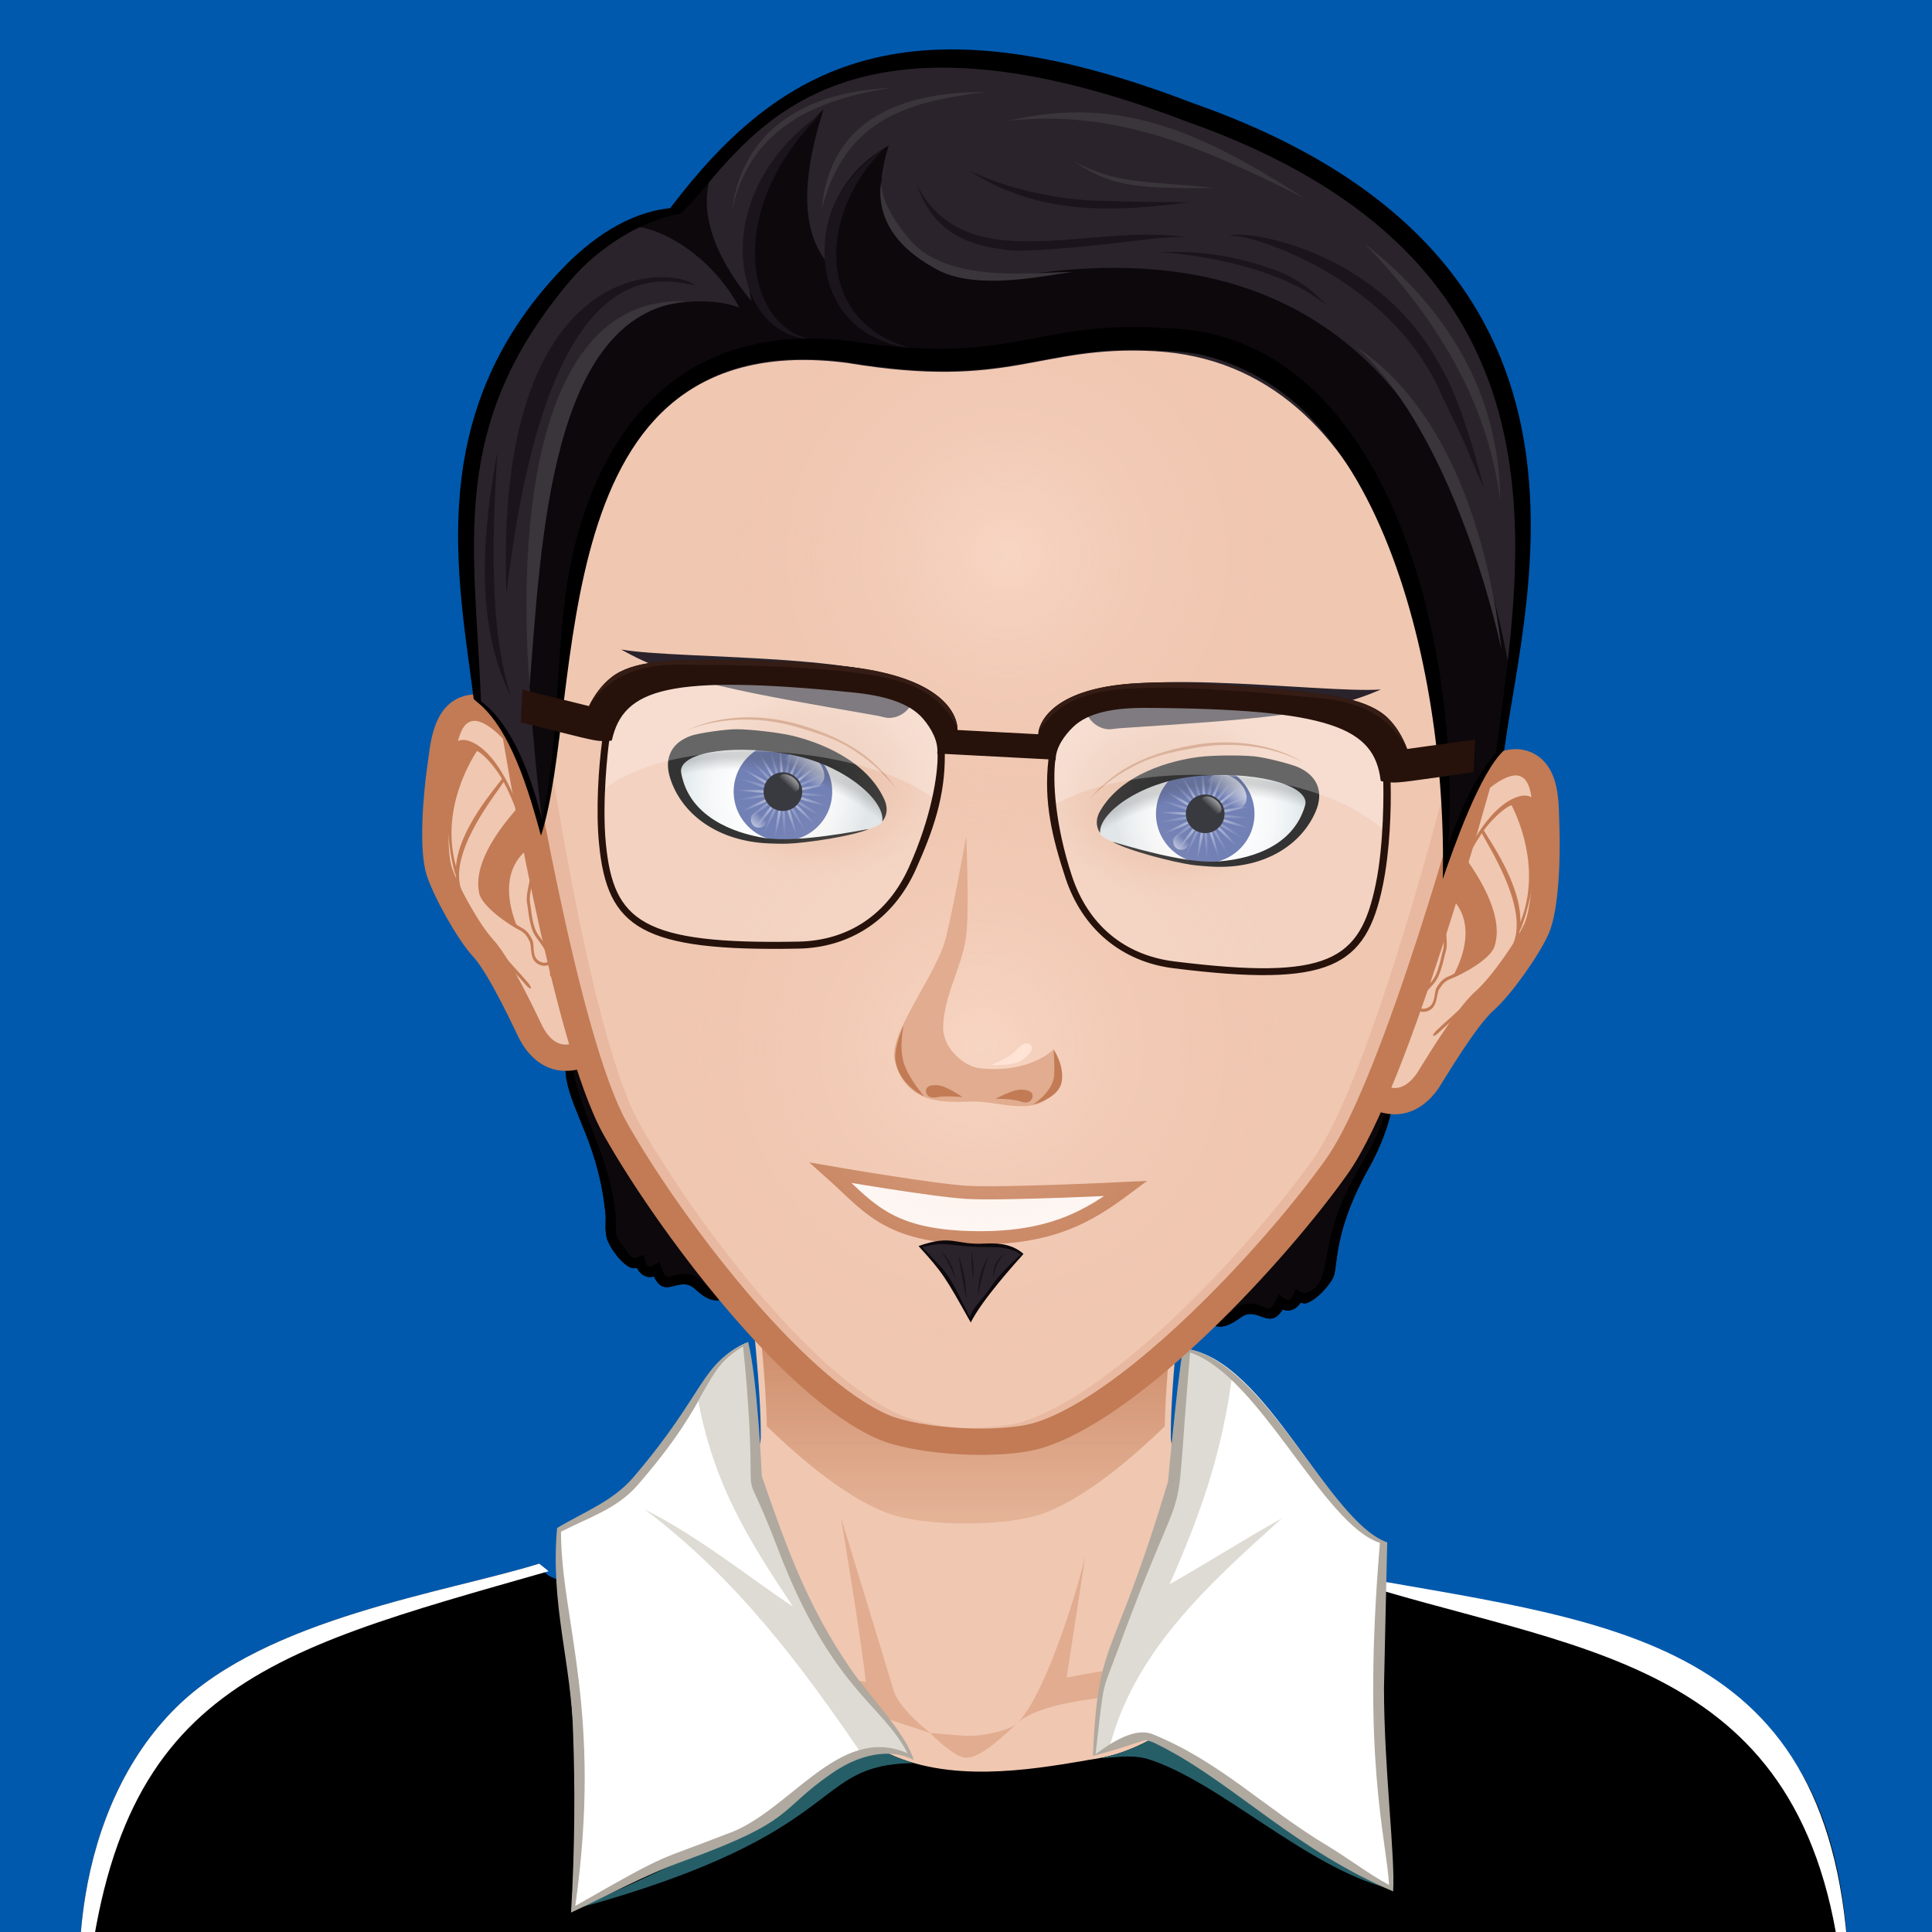 <svg width="281" height="281" viewBox="0 0 281 281" fill="none" xmlns="http://www.w3.org/2000/svg">
<path d="M316.125 316.125H-35.125V-35.125H316.125V316.125Z" fill="#0059ad34"/>
<path d="M199.306 144.295C143.901 140.195 88.453 138.51 87.259 138.447C83.818 143.067 81.56 151.899 82.372 156.859C83.222 161.94 87.168 166.688 88.093 176.843C88.125 177.837 87.939 178.88 88.278 180.153C88.633 181.369 90.49 184.103 92.047 184.465C92.202 184.454 92.504 184.434 92.647 184.423C93.212 185.571 94.336 185.968 95.106 185.64C96.734 189.182 98.831 185.294 101.154 187.536C105.016 191.035 105.721 187.834 109.06 186.837C111.621 186.923 114.849 191.242 118.207 188.226C125.1 182.185 127.565 194.098 133.558 191.266C134.783 190.725 138.405 188.291 140.755 189.945C145.547 187.26 147.251 196.457 154.545 190.608C161.564 184.978 162.395 192.636 167.298 191.886C169.533 191.489 170.364 189.922 172.59 190.166C175.693 191.528 176.239 194.707 180.367 191.687C182.879 189.726 184.538 193.725 186.581 190.434C187.301 190.844 188.474 190.567 189.153 189.481C189.295 189.506 189.604 189.558 189.758 189.585C191.255 189.383 193.457 186.885 193.957 185.692C194.637 183.863 193.927 179.084 199.103 169.865C204.377 160.378 204.058 151.659 199.306 144.295Z" fill="#0C080C"/>
<path d="M199.306 144.295C143.901 140.195 88.453 138.51 87.259 138.447C83.818 143.067 81.56 151.899 82.372 156.859C83.222 161.94 87.168 166.688 88.093 176.843C88.125 177.837 87.939 178.88 88.278 180.153C88.633 181.369 90.49 184.103 92.047 184.465C92.202 184.454 92.504 184.434 92.647 184.423C93.212 185.571 94.336 185.968 95.106 185.64C96.734 189.182 98.831 185.294 101.154 187.536C105.016 191.035 105.721 187.834 109.06 186.837C111.621 186.923 114.849 191.242 118.207 188.226C125.1 182.185 127.565 194.098 133.558 191.266C134.783 190.725 138.405 188.291 140.755 189.945C145.547 187.26 147.251 196.457 154.545 190.608C161.564 184.978 162.395 192.636 167.298 191.886C169.533 191.489 170.364 189.922 172.59 190.166C175.693 191.528 176.239 194.707 180.367 191.687C182.879 189.726 184.538 193.725 186.581 190.434C187.301 190.844 188.474 190.567 189.153 189.481C189.295 189.506 189.604 189.558 189.758 189.585C191.255 189.383 193.457 186.885 193.957 185.692C194.637 183.863 193.927 179.084 199.103 169.865C204.377 160.378 204.058 151.659 199.306 144.295ZM198.084 169.213C190.87 181.067 194.506 186.418 189.908 188.087C189.848 188.083 189.8 188.094 189.738 188.114C189.37 188.011 188.744 187.676 188.407 187.494C188.399 187.511 188.144 188.185 187.913 188.711C187.839 188.801 187.857 188.831 187.659 189.009C187.597 189.031 187.549 189.063 187.499 189.096C187.053 189.173 186.412 188.574 186.012 188.265C184.736 190.91 184.685 190.397 183.695 190.021C180.192 188.716 179.732 190.817 178.099 191.39C176.45 191.915 175.589 189.639 172.907 188.69C169.89 188.328 168.777 190.207 166.965 190.472C163.833 190.963 160.907 183.643 153.782 189.877C147.436 195.433 146.25 186.895 140.756 189.481C135.67 186.207 133.537 194.717 127.715 188.439C121.468 181.868 117.343 187.733 115.979 187.836C113.674 188.209 112.981 186.124 109.902 185.365C106.514 185.187 105.321 188.297 103.441 187.478C101.873 186.734 101.645 184.598 98.018 185.531C96.806 185.85 96.79 186.03 95.898 183.542C95.473 183.805 94.77 184.338 94.332 184.214C94.286 184.175 94.24 184.137 94.182 184.11C93.762 183.479 93.837 183.278 93.596 182.525C93.829 182.42 92.748 182.909 92.207 183.002C92.161 182.976 92.102 182.961 92.054 182.958C91.82 182.85 91.515 182.511 91.225 182.114C89.378 179.465 89.608 180.619 89.553 176.824C88.145 162.172 77.028 155.415 87.308 138.665C123.219 141.286 162.045 143.414 199.269 144.557C204.138 155.203 202.395 161.991 198.084 169.213Z" fill="black"/>
<path d="M254.423 254.612C251.8 248.944 244.636 240.545 236.676 238.224C226.837 235.355 204.626 231.885 196.39 229.957C189.789 228.409 176.492 216.469 171.832 212.461C170.996 211.744 170.312 210.265 170.295 209.165C170.129 196.19 175.305 161.724 175.305 161.724H140.471H105.638C105.638 161.724 110.814 196.189 110.646 209.165C110.633 210.265 109.945 211.744 109.111 212.461C104.451 216.469 91.154 228.409 84.552 229.957C76.316 231.885 54.105 235.473 44.267 238.343C36.305 240.662 29.143 248.943 26.52 254.611C22.092 264.174 21.046 281.481 21.046 296.409H140.471H259.896C259.896 281.482 258.848 264.175 254.423 254.612Z" fill="#F0C7B1"/>
<path d="M211.118 235.838C240.188 240.068 252.422 246.238 256.253 296.412H259.896C259.896 281.484 258.848 264.177 254.422 254.613C251.8 248.945 244.636 240.546 236.676 238.226C226.837 235.356 204.626 231.886 196.39 229.958C189.789 228.41 174.605 215.544 170.543 210.432C174.556 216.049 185.819 229.068 195.687 232.478C200.408 234.109 204.339 234.852 211.118 235.838ZM85.256 232.478C95.124 229.069 106.386 216.049 110.4 210.432C106.339 215.543 91.156 228.41 84.552 229.958C76.317 231.886 54.106 235.474 44.267 238.344C36.307 240.663 29.143 248.944 26.52 254.612C22.095 264.175 21.047 281.482 21.047 296.411H24.69C28.497 246.558 40.782 240.062 69.825 235.837C76.602 234.852 80.535 234.109 85.256 232.478Z" fill="#FFE4D6"/>
<path d="M135.271 252.035C135.271 252.035 129.211 250.113 126.812 249.193C114.334 244.406 73.793 241.303 73.793 241.303C73.793 241.303 116.493 242.998 125.915 244.622C125.368 238.929 122.312 220.732 122.312 220.732C122.312 220.732 128.462 240.813 129.966 245.879C130.771 248.588 135.271 252.035 135.271 252.035ZM148.168 250.432C148.062 250.519 147.94 250.633 147.807 250.752C147.942 250.65 148.064 250.544 148.168 250.432ZM135.271 252.035C135.271 252.035 138.726 255.608 140.463 255.653C142.744 255.714 146.228 252.191 147.808 250.752C146.298 251.895 142.841 252.413 141.467 252.467C139.879 252.528 135.271 252.035 135.271 252.035ZM160.372 243.055C158.527 243.351 155.134 243.997 155.134 243.997L157.865 226.215C157.094 229.882 152.522 245.575 148.168 250.432C150.449 248.502 155.522 247.576 158.109 247.203C170.333 245.43 170.328 245.432 207.147 241.303C207.147 241.303 172.429 241.118 160.372 243.055Z" fill="#E1AC8F"/>
<path d="M151.859 220.078C157.169 218.093 163.351 213.313 169.405 207.454C169.565 198.051 171.706 181.013 173.142 170.544C154.36 168.375 126.581 168.382 107.802 170.559C109.236 181.028 111.375 198.047 111.534 207.446C117.59 213.309 123.776 218.093 129.088 220.079C134.43 222.076 146.517 222.076 151.859 220.078Z" fill="url(#paint0_linear)"/>
<path d="M201.52 230.084C200.124 250.997 202.449 274.687 202.449 274.687C192.23 270.265 172.667 254.292 167.37 252.995C162.027 255.849 158.96 255.765 157.637 256.101C149.813 257.411 137.823 259.437 128.577 254.73C126.121 254.775 123.441 255.662 120.811 257.636C103.718 270.443 92.044 271.593 83.142 277.749C85.294 241.652 81.868 242.065 81.061 229.728C79.493 229.138 79.266 228.909 78.436 227.422C64.959 231.608 38.691 235.346 25.566 248.399C13.866 260.035 10.085 278.373 12.005 294.997C84.014 294.219 196.605 293.283 268.972 293.996C270.028 240.669 241.608 240.456 201.52 230.084Z" fill="black"/>
<path d="M166.814 255.797C164.115 255.124 161.99 255.707 159.965 255.706C161.656 255.395 164.076 254.755 167.371 252.995C172.032 254.139 191.26 268.649 201.927 274.65C189.851 271.546 177.245 258.995 166.814 255.797ZM132.897 256.435C131.445 256.004 130.002 255.453 128.577 254.729C126.121 254.774 123.441 255.66 120.811 257.634C107.253 267.792 92.185 273.721 84.126 277.525C124.188 266.503 117.504 256.615 132.897 256.435Z" fill="#265E68"/>
<path d="M79.785 228.528C37.522 240.614 15.515 245.605 12.192 294.993C12.13 294.994 12.066 294.995 12.003 294.995C11.276 288.686 11.373 282.131 12.409 275.788C14.1 265.415 18.306 255.619 25.565 248.398C38.69 235.344 64.957 231.606 78.434 227.421C78.48 227.505 79.742 228.449 79.785 228.528ZM201.52 230.084C201.509 230.249 201.262 231.249 201.252 231.411C234.572 241.155 266.09 243.447 268.405 293.989C268.59 293.99 268.783 293.992 268.97 293.993C270.028 240.669 239.381 236.667 201.52 230.084Z" fill="white"/>
<path d="M83.201 277.959C85.425 240.853 79.769 237.516 81.161 222.248C85.597 219.65 89.998 218.856 92.218 216.272C102.813 203.882 101.574 198.591 108.459 195.351C109.828 201.08 110.658 214.528 110.666 214.704C115.863 230.108 119.402 236.691 123.661 242.883C126.134 246.471 131.415 251.976 132.678 255.722C130.139 254.448 125.74 254.445 120.865 257.841C112.961 263.3 115.816 264.599 99.348 270.573C93.507 272.675 88.466 275.53 83.201 277.959ZM201.16 245.495C201.155 245.116 201.583 226.007 201.633 224.419C193.16 221.315 184.142 197.81 172.568 196.217C169.151 217.59 173.209 209.906 163.03 235.788C160.516 242.182 159.567 244.598 159.102 255.198C159.363 255.13 159.813 255.009 159.836 255.009C163.344 254.085 164.515 253.53 166.646 252.954C167.736 253.179 169.548 254.111 169.885 254.379L169.876 254.365C179.706 259.613 188.875 269.078 202.503 274.9C202.778 269.763 201.16 257.021 201.16 245.495Z" fill="white"/>
<path d="M161.259 254.615C160.826 254.74 160.363 254.867 159.836 255.007C159.812 255.007 159.363 255.129 159.102 255.196C159.567 244.596 160.516 242.18 163.03 235.786C173.209 209.904 169.151 217.589 172.568 196.214C174.886 196.532 177.103 197.904 179.234 199.898C177.768 211.244 174.648 220.201 170.103 230.432C175.43 227.42 181.207 223.731 186.43 220.847C175.571 230.622 164.719 240.399 161.259 254.615ZM132.678 255.722C131.414 251.976 126.134 246.471 123.661 242.883C119.402 236.691 115.863 230.109 110.666 214.704C110.658 214.528 109.828 201.08 108.459 195.351C104.105 197.398 104.47 198.88 101.567 203.842C103.905 215.936 108.631 223.625 115.333 233.68C109.62 229.914 101.645 223.475 93.752 219.532C107.049 229.502 116.609 242.276 125.582 255.488C128.495 254.602 130.996 254.881 132.678 255.722Z" fill="#DEDBD4"/>
<path d="M123.769 242.81C117.276 233.367 114.323 224.789 110.797 214.698C110.797 214.698 110.222 200.803 108.812 195.164C101.717 198.42 102.774 202.408 92.118 214.868C89.105 218.376 85.015 219.848 81.028 222.237C80.006 233.462 83.158 242.042 83.357 252.217C83.641 259.712 83.611 269.032 83.055 278.171C88.369 275.732 93.475 272.824 99.392 270.697C115.879 264.719 113.047 263.399 120.94 257.95C126.034 254.399 130.516 254.631 132.899 255.991C131.821 252.202 126.314 246.502 123.769 242.81ZM105.614 266.778C95.159 270.894 98.026 268.98 83.672 277.211C87.683 248.765 81.594 235.608 81.594 222.787C85.724 220.651 89.691 219.488 92.737 216.002C104.137 202.891 101.762 199.681 108.074 195.824C108.47 199.586 108.785 203.375 108.983 207.176C109.656 220.627 107.862 211.44 113.154 225.301C120.975 245.786 128.439 247.914 131.977 254.993C121.935 250.617 114.786 263.72 105.614 266.778ZM201.294 245.493C201.287 244.969 201.759 224.44 201.768 224.329C193.279 221.391 183.845 197.491 172.065 196.073C171.069 202.195 169.892 215.449 169.892 215.449C161.861 242.35 159.722 237.69 158.961 255.375C158.965 255.375 159.813 255.14 159.869 255.136C163.218 254.252 164.491 253.695 166.618 253.087C166.953 253.152 167.5 253.32 167.828 253.464C167.873 253.488 169.858 254.466 169.815 254.48C179.707 259.766 188.849 269.258 202.626 275.093C202.947 270.065 201.294 257.145 201.294 245.493ZM193.123 268.489C183.902 262.961 177.519 256.261 167.736 252.267C165.086 251.15 161.677 253.424 159.346 255.136C160.632 243.889 160.19 246.441 162.58 239.981C173.59 210.081 170.51 227.004 173.091 196.715C183.187 200.085 192.427 221.737 200.702 224.406C198.043 255.866 201.61 267.022 202.031 274.158C198.956 272.503 196.111 270.278 193.123 268.489Z" fill="#AFA9A0"/>
<path d="M79.781 113.467C78.164 110.438 72.81 102.1 68.334 102.996C64.694 103.728 64.478 108.738 64.044 111.686C63.411 116.011 62.867 123.574 63.885 126.708C64.865 129.717 68.154 135.604 70.268 137.895C72.871 140.704 76.803 149.429 77.296 150.338C78.071 151.776 79.667 153.859 82.285 153.838C85.959 153.81 89.305 150.514 89.679 148.862C91.705 139.892 83.99 121.348 79.781 113.467Z" fill="#F0C7B1" stroke="#C27B55" stroke-width="3.825"/>
<path d="M77.089 131.26C76.954 130.58 77.192 129.456 77.425 128.373C77.636 127.386 77.834 126.452 77.778 125.782C77.564 123.272 75.873 118.435 74.742 115.802C73.439 112.773 71.277 108.93 68.37 107.816C67.169 107.355 66.339 107.787 65.849 108.243C65.487 108.578 65.388 108.991 65.497 109.047C65.608 109.101 65.879 108.77 66.265 108.466C66.582 108.217 65.662 108.387 66.265 108.466C65.956 109.694 64.84 115.928 65.142 120.537C65.38 124.164 66.065 126.899 66.298 127.315C66.312 127.742 66.353 128.161 66.423 128.569C67.343 133.891 74.753 141.176 76.459 143.23C76.773 143.609 77.113 143.842 77.203 143.758C77.294 143.675 77.106 143.307 76.794 142.926C75.109 140.886 67.749 133.625 66.86 128.491C65.918 123.044 72.226 115.37 73.253 113.731C73.69 114.549 74.057 115.331 74.336 115.982C74.557 116.492 74.797 117.09 75.045 117.735C74.447 118.586 68.559 124.723 69.701 129.941C70.124 131.866 74.031 134.524 75.558 135.275C76.397 135.689 76.69 136.257 77.031 136.914C77.426 137.681 76.931 139.574 78.327 140.257C78.611 140.396 78.871 140.46 79.104 140.473C79.507 140.494 79.82 140.355 80.055 140.183C80.062 140.507 80.039 140.922 80.007 141.306C79.967 141.803 80.025 142.035 80.145 142.051C80.267 142.068 80.406 141.856 80.448 141.365C80.5 140.757 80.536 140.005 80.446 139.638C80.181 138.561 79.267 137.311 78.297 135.989C77.344 134.689 77.3 132.314 77.089 131.26ZM66.325 126.021C63.957 117.618 68.682 110.324 69.37 109.224C70.552 109.764 72.288 112 73.009 113.284C72.384 114.247 66.733 120.474 66.325 126.021ZM78.519 139.854C77.255 139.235 77.801 137.443 77.421 136.706C77.076 136.04 76.72 135.351 75.749 134.872C75.539 134.768 75.309 134.615 75.074 134.44C72.255 127.027 75.969 124.047 76.893 123.446C77.119 124.345 77.28 125.168 77.337 125.825C77.387 126.425 77.186 127.369 76.992 128.28C76.75 129.409 76.501 130.579 76.655 131.352C76.887 132.504 76.96 134.92 77.942 136.261C78.814 137.45 79.709 138.676 79.985 139.652C79.834 139.835 79.368 140.27 78.519 139.854Z" fill="#C27B55"/>
<path d="M209.054 120.242C210.98 117.398 217.176 109.666 221.533 111.025C225.077 112.134 224.768 117.139 224.892 120.116C225.07 124.483 224.82 132.062 223.48 135.072C222.192 137.962 218.303 143.473 215.963 145.531C213.081 148.052 208.257 156.318 207.673 157.171C206.752 158.52 204.947 160.425 202.344 160.13C198.694 159.718 195.712 156.091 195.511 154.409C194.435 145.275 204.047 127.64 209.054 120.242Z" fill="#F0C7B1" stroke="#C27B55" stroke-width="3.825"/>
<path d="M208.178 142.797C207.076 144.01 206.036 145.157 205.66 146.201C205.531 146.558 205.489 147.31 205.476 147.918C205.467 148.412 205.583 148.637 205.708 148.632C205.83 148.629 205.911 148.405 205.923 147.906C205.931 147.521 205.951 147.106 205.991 146.784C206.207 146.979 206.504 147.15 206.908 147.172C207.14 147.184 207.406 147.147 207.704 147.039C209.161 146.504 208.868 144.569 209.341 143.849C209.749 143.232 210.099 142.696 210.979 142.373C212.575 141.786 216.739 139.552 217.361 137.681C219.042 132.61 213.828 125.891 213.322 124.983C213.634 124.367 213.937 123.798 214.208 123.314C214.556 122.696 215.001 121.955 215.522 121.188C216.372 122.926 221.843 131.215 220.337 136.536C218.916 141.549 210.838 148.001 208.949 149.853C208.598 150.2 208.371 150.545 208.453 150.638C208.536 150.731 208.897 150.535 209.249 150.191C211.159 148.326 219.29 141.855 220.76 136.659C220.875 136.26 220.96 135.847 221.019 135.425C221.291 135.036 222.259 132.388 222.875 128.805C223.658 124.252 223.199 117.936 223.02 116.683C223.628 116.667 222.731 116.402 223.02 116.683C223.374 117.025 223.609 117.383 223.723 117.34C223.838 117.296 223.782 116.877 223.459 116.505C223.017 116 222.237 115.483 220.995 115.816C217.987 116.62 215.435 120.216 213.821 123.092C212.421 125.593 210.235 130.226 209.76 132.7C209.634 133.361 209.734 134.31 209.841 135.314C209.957 136.415 210.078 137.558 209.872 138.22C209.553 139.245 209.262 141.603 208.178 142.797ZM215.81 120.768C216.662 119.566 218.622 117.525 219.853 117.111C220.423 118.277 224.359 126.024 221.127 134.134C221.301 128.574 216.331 121.791 215.81 120.768ZM206.117 146.26C206.493 145.318 207.512 144.192 208.503 143.101C209.619 141.87 209.945 139.475 210.296 138.354C210.529 137.601 210.405 136.411 210.283 135.263C210.185 134.337 210.083 133.377 210.196 132.785C210.32 132.138 210.566 131.336 210.885 130.465C211.741 131.16 215.123 134.513 211.545 141.589C211.294 141.739 211.049 141.867 210.828 141.949C209.813 142.324 209.387 142.971 208.972 143.598C208.517 144.291 208.874 146.131 207.553 146.613C206.665 146.941 206.246 146.46 206.117 146.26Z" fill="#C27B55"/>
<path d="M194.435 169.657C185.564 182.163 165.024 204.386 151.168 208.723C145.728 210.427 133.659 209.794 128.428 207.531C115.102 201.769 97 177.519 89.483 164.157C82.095 151.025 74.788 105.641 74.779 105.576C73.538 99.578 73.034 93.325 73.36 86.92C75.41 46.591 109.573 15.56 149.669 17.598C189.769 19.636 220.608 53.971 218.554 94.299C218.23 100.704 217.095 106.874 215.255 112.715C215.231 112.778 203.185 157.32 194.435 169.657Z" fill="#F0C7B1"/>
<path d="M161.83 19.266C193.629 28.47 216.083 58.756 214.213 93.415C213.867 99.818 212.712 105.986 210.852 111.82C210.834 111.883 199.699 156.301 190.979 168.589C182.105 181.092 162.488 202.479 148.633 206.818C146.839 207.38 142.569 207.819 139.818 207.675C137.066 207.531 132.867 206.648 131.141 205.901C117.815 200.138 100.54 176.817 93.024 163.455C85.636 150.323 79.203 104.985 79.193 104.92C77.953 98.923 77.448 92.669 77.775 86.265C79.537 51.6 105.031 23.827 137.621 17.997C102.942 22 75.197 50.702 73.355 86.919C73.029 93.323 73.533 99.577 74.774 105.576C74.785 105.641 82.091 151.025 89.478 164.157C96.995 177.52 115.098 201.768 128.424 207.531C131.042 208.665 135.369 209.386 139.72 209.611C144.068 209.84 148.442 209.576 151.163 208.723C165.019 204.384 185.557 182.16 194.43 169.657C203.15 157.369 215.161 112.998 215.176 112.934C217.037 107.098 218.192 100.932 218.538 94.528C220.494 58.316 195.9 26.872 161.83 19.266Z" fill="#E8B9A0"/>
<path d="M194.435 169.657C185.564 182.163 165.024 204.386 151.168 208.723C145.728 210.427 133.659 209.794 128.428 207.531C115.102 201.768 97 177.519 89.483 164.157C82.095 151.025 74.788 105.641 74.779 105.576C73.538 99.578 73.034 93.325 73.36 86.92C75.41 46.591 109.573 15.56 149.669 17.598C189.769 19.636 220.608 53.971 218.554 94.299C218.23 100.704 217.095 106.874 215.255 112.715C215.231 112.778 203.185 157.32 194.435 169.657Z" stroke="#C27B55" stroke-width="3.825"/>
<path d="M141.15 186.765C137.764 186.76 136.976 183.254 136.976 183.254C136.976 183.254 141.629 184.174 145.336 183.27C145.337 183.272 144.13 186.772 141.15 186.765Z" fill="url(#paint1_linear)"/>
<path d="M141.63 184.175C139.258 184.17 137.145 183.848 137.012 183.827C136.849 183.801 136.737 183.65 136.762 183.488C136.789 183.325 136.947 183.219 137.103 183.238C137.152 183.244 141.962 183.977 145.16 183.258C145.318 183.228 145.48 183.323 145.517 183.484C145.554 183.645 145.453 183.804 145.292 183.841C144.162 184.095 142.861 184.177 141.63 184.175Z" fill="#C27B55"/>
<path d="M120.832 170.575C120.832 170.575 135.685 173.142 140.676 173.422C146.105 173.725 163.764 172.856 163.764 172.856C158.468 176.801 152.671 180.557 140.011 179.965C128.687 179.436 126 175.171 120.832 170.575Z" fill="white"/>
<path d="M120.832 170.575C120.832 170.575 135.685 173.142 140.676 173.422C146.105 173.725 163.764 172.856 163.764 172.856C158.468 176.801 152.671 180.557 140.011 179.965C128.687 179.436 126 175.171 120.832 170.575Z" stroke="#C27B55" stroke-width="1.913"/>
<path d="M99.073 112.3C98.613 109.543 105.512 107.886 114.423 109.456C123.332 111.026 129.27 116.84 128.306 119.564C127.773 121.074 115.415 122.769 111.13 122.068C106.786 121.356 100.186 118.956 99.073 112.3Z" fill="url(#paint2_radial)"/>
<path d="M121.031 115.53C120.827 119.482 117.457 122.515 113.506 122.304C109.555 122.093 106.516 118.717 106.72 114.766C106.924 110.814 110.294 107.781 114.245 107.992C118.196 108.202 121.235 111.578 121.031 115.53Z" fill="#4E60A3"/>
<path opacity="0.7" d="M113.44 108.024C113.413 108.026 113.384 108.028 113.355 108.03C113.381 108.193 113.406 108.357 113.431 108.52C113.432 108.356 113.438 108.189 113.44 108.024ZM113.43 108.519C113.39 110.875 113.417 112.977 113.774 113.755C114.026 112.936 113.779 110.85 113.43 108.519ZM113.775 113.757C113.713 113.953 113.628 114.085 113.507 114.124C113.385 114.163 113.238 114.103 113.074 113.978C113.113 114.18 113.1 114.335 113.008 114.427C112.917 114.519 112.762 114.535 112.558 114.497C112.685 114.659 112.746 114.804 112.71 114.927C112.671 115.049 112.539 115.135 112.346 115.197C112.531 115.282 112.654 115.382 112.677 115.507C112.701 115.633 112.624 115.771 112.482 115.918C112.686 115.904 112.841 115.938 112.92 116.039C112.999 116.14 112.996 116.297 112.938 116.493C113.112 116.386 113.263 116.344 113.379 116.397C113.497 116.448 113.568 116.588 113.605 116.791C113.711 116.615 113.825 116.505 113.955 116.499C114.08 116.489 114.209 116.583 114.336 116.744C114.348 116.538 114.399 116.389 114.51 116.322C114.619 116.255 114.774 116.277 114.961 116.361C114.877 116.175 114.853 116.02 114.919 115.908C114.985 115.798 115.134 115.745 115.34 115.732C115.178 115.605 115.081 115.479 115.091 115.35C115.097 115.222 115.204 115.106 115.38 115C115.179 114.964 115.038 114.896 114.983 114.779C114.93 114.663 114.971 114.509 115.076 114.333C114.879 114.395 114.723 114.401 114.622 114.322C114.519 114.244 114.484 114.09 114.495 113.885C114.354 114.031 114.216 114.109 114.09 114.085C113.962 114.062 113.859 113.944 113.775 113.757ZM114.494 113.884C115.099 113.276 115.85 111.313 116.623 109.088C115.493 111.154 114.54 113.028 114.494 113.884ZM116.622 109.088C116.701 108.946 116.781 108.802 116.857 108.657C116.833 108.648 116.808 108.635 116.784 108.623C116.73 108.779 116.676 108.935 116.622 109.088ZM115.076 114.333C115.893 114.075 117.471 112.685 119.189 111.075C117.23 112.378 115.514 113.595 115.076 114.333ZM119.189 111.075C119.313 110.991 119.441 110.908 119.567 110.825C119.552 110.803 119.533 110.784 119.52 110.764C119.411 110.866 119.301 110.972 119.189 111.075ZM115.378 115C116.223 115.149 118.266 114.652 120.538 114.025C118.195 114.271 116.112 114.55 115.378 115ZM120.538 114.026C120.67 114.014 120.808 114 120.943 113.985C120.939 113.962 120.935 113.939 120.93 113.916C120.8 113.953 120.666 113.99 120.538 114.026ZM115.338 115.731C116.016 116.259 118.056 116.766 120.355 117.265C118.17 116.393 116.195 115.674 115.338 115.731ZM120.356 117.265C120.467 117.31 120.58 117.357 120.69 117.399C120.697 117.379 120.703 117.361 120.707 117.341C120.593 117.317 120.473 117.291 120.356 117.265ZM114.961 116.36C115.318 117.141 116.889 118.54 118.692 120.052C117.161 118.262 115.748 116.707 114.961 116.36ZM118.694 120.05C118.76 120.128 118.829 120.208 118.895 120.287C118.908 120.273 118.919 120.263 118.933 120.25C118.853 120.184 118.77 120.116 118.694 120.05ZM114.337 116.742C114.289 117.6 115.03 119.566 115.925 121.744C115.401 119.448 114.872 117.414 114.337 116.742ZM115.925 121.745C115.945 121.836 115.967 121.929 115.986 122.023C116.004 122.016 116.016 122.012 116.033 122.008C115.998 121.92 115.961 121.83 115.925 121.745ZM113.606 116.79C113.166 117.529 112.907 119.612 112.687 121.957C113.29 119.681 113.767 117.633 113.606 116.79ZM112.687 121.957C112.662 122.046 112.641 122.135 112.617 122.226C112.634 122.231 112.647 122.231 112.663 122.235C112.67 122.143 112.68 122.048 112.687 121.957ZM112.939 116.492C112.203 116.94 111.006 118.668 109.722 120.641C111.313 118.906 112.688 117.314 112.939 116.492ZM109.722 120.641C109.655 120.713 109.585 120.789 109.517 120.861C109.532 120.871 109.545 120.879 109.561 120.892C109.613 120.808 109.669 120.724 109.722 120.641ZM112.485 115.919C111.626 115.974 109.763 116.946 107.709 118.096C109.925 117.3 111.879 116.531 112.485 115.919ZM107.708 118.098C107.603 118.135 107.496 118.173 107.387 118.213C107.394 118.229 107.403 118.246 107.412 118.262C107.512 118.208 107.61 118.153 107.708 118.098ZM112.347 115.198C111.563 114.85 109.46 114.846 107.106 114.91C109.438 115.234 111.528 115.459 112.347 115.198ZM107.106 114.91C106.979 114.892 106.848 114.873 106.723 114.856C106.721 114.878 106.718 114.901 106.719 114.922C106.85 114.917 106.98 114.913 107.106 114.91ZM112.559 114.499C112.029 113.827 110.171 112.847 108.059 111.81C109.971 113.178 111.715 114.351 112.559 114.499ZM108.059 111.81C107.939 111.724 107.818 111.637 107.696 111.551C107.684 111.573 107.671 111.595 107.658 111.615C107.793 111.68 107.928 111.745 108.059 111.81ZM113.076 113.978C112.918 113.135 111.726 111.403 110.338 109.502C111.395 111.605 112.395 113.452 113.076 113.978ZM110.338 109.502C110.266 109.361 110.195 109.217 110.123 109.074C110.099 109.088 110.075 109.102 110.054 109.117C110.147 109.245 110.246 109.374 110.338 109.502Z" fill="url(#paint3_radial)"/>
<path opacity="0.4" d="M115.297 108.143C115.269 108.138 115.242 108.132 115.214 108.127C115.197 108.291 115.178 108.456 115.16 108.619C115.204 108.461 115.252 108.301 115.297 108.143ZM115.159 108.618C114.512 110.883 113.992 112.921 114.137 113.766C114.592 113.039 114.893 110.96 115.159 108.618ZM114.136 113.766C114.026 113.94 113.911 114.045 113.782 114.052C113.655 114.057 113.529 113.962 113.404 113.799C113.389 114.002 113.336 114.15 113.224 114.215C113.113 114.28 112.957 114.255 112.772 114.166C112.853 114.356 112.874 114.512 112.806 114.62C112.737 114.729 112.588 114.778 112.385 114.787C112.542 114.916 112.635 115.044 112.624 115.173C112.615 115.3 112.505 115.414 112.33 115.518C112.53 115.557 112.671 115.631 112.721 115.747C112.772 115.864 112.729 116.016 112.621 116.19C112.817 116.132 112.974 116.131 113.073 116.211C113.173 116.292 113.205 116.445 113.189 116.652C113.336 116.51 113.474 116.432 113.602 116.459C113.727 116.482 113.827 116.606 113.907 116.796C113.972 116.599 114.06 116.47 114.185 116.433C114.307 116.397 114.452 116.459 114.611 116.589C114.578 116.387 114.595 116.23 114.687 116.14C114.779 116.051 114.937 116.039 115.14 116.078C115.016 115.914 114.955 115.768 114.997 115.646C115.037 115.524 115.171 115.44 115.369 115.382C115.182 115.296 115.064 115.193 115.041 115.066C115.02 114.939 115.099 114.802 115.246 114.659C115.04 114.668 114.888 114.633 114.811 114.531C114.732 114.429 114.738 114.272 114.801 114.078C114.626 114.181 114.473 114.221 114.357 114.166C114.237 114.11 114.17 113.969 114.136 113.766ZM114.799 114.077C115.54 113.645 116.772 111.943 118.096 109.995C116.47 111.698 115.065 113.26 114.799 114.077ZM118.096 109.994C118.208 109.878 118.323 109.76 118.435 109.64C118.413 109.623 118.393 109.604 118.372 109.586C118.28 109.724 118.187 109.861 118.096 109.994ZM115.244 114.66C116.101 114.622 117.986 113.687 120.061 112.577C117.83 113.33 115.858 114.061 115.244 114.66ZM120.06 112.576C120.203 112.529 120.346 112.481 120.491 112.434C120.48 112.408 120.468 112.385 120.461 112.362C120.328 112.433 120.195 112.507 120.06 112.576ZM115.364 115.383C116.141 115.747 118.244 115.795 120.599 115.778C118.273 115.408 116.189 115.138 115.364 115.383ZM120.599 115.777C120.732 115.8 120.867 115.821 121.001 115.842C121.002 115.819 121.005 115.796 121.007 115.773C120.871 115.775 120.733 115.776 120.599 115.777ZM115.137 116.079C115.654 116.765 117.495 117.782 119.586 118.858C117.7 117.45 115.979 116.245 115.137 116.079ZM119.585 118.858C119.681 118.931 119.777 119.005 119.873 119.074C119.884 119.057 119.895 119.04 119.905 119.022C119.8 118.97 119.691 118.914 119.585 118.858ZM114.608 116.59C114.751 117.435 115.907 119.193 117.258 121.122C116.241 118.995 115.279 117.127 114.608 116.59ZM117.258 121.119C117.303 121.211 117.347 121.306 117.393 121.399C117.407 121.389 117.422 121.382 117.438 121.373C117.378 121.289 117.317 121.202 117.258 121.119ZM113.907 116.797C113.64 117.612 113.846 119.703 114.147 122.039C114.233 119.685 114.25 117.584 113.907 116.797ZM114.146 122.039C114.142 122.132 114.139 122.228 114.134 122.323C114.151 122.321 114.167 122.32 114.184 122.321C114.172 122.228 114.159 122.132 114.146 122.039ZM113.189 116.653C112.572 117.252 111.783 119.197 110.964 121.406C112.135 119.364 113.126 117.509 113.189 116.653ZM110.963 121.406C110.917 121.485 110.871 121.566 110.826 121.647C110.84 121.655 110.853 121.659 110.868 121.667C110.899 121.582 110.932 121.491 110.963 121.406ZM112.62 116.192C111.794 116.435 110.19 117.794 108.439 119.367C110.427 118.103 112.166 116.921 112.62 116.192ZM108.44 119.367C108.357 119.419 108.271 119.476 108.187 119.527C108.198 119.541 108.209 119.552 108.219 119.567C108.291 119.501 108.366 119.435 108.44 119.367ZM112.33 115.521C111.486 115.352 109.436 115.809 107.153 116.388C109.501 116.193 111.586 115.955 112.33 115.521ZM107.153 116.39C107.042 116.4 106.928 116.407 106.813 116.419C106.816 116.437 106.821 116.455 106.826 116.472C106.936 116.447 107.045 116.417 107.153 116.39ZM112.384 114.79C111.716 114.25 109.687 113.702 107.397 113.155C109.566 114.071 111.525 114.83 112.384 114.79ZM107.397 113.155C107.278 113.105 107.157 113.053 107.04 113.002C107.033 113.025 107.024 113.046 107.019 113.066C107.147 113.095 107.274 113.126 107.397 113.155ZM112.772 114.169C112.432 113.382 110.893 111.955 109.119 110.406C110.612 112.224 111.994 113.808 112.772 114.169ZM109.118 110.407C109.025 110.294 108.93 110.179 108.836 110.064C108.818 110.082 108.799 110.099 108.783 110.116C108.896 110.213 109.009 110.31 109.118 110.407ZM113.404 113.8C113.47 112.945 112.769 110.963 111.917 108.769C112.394 111.073 112.883 113.116 113.404 113.8ZM111.917 108.769C111.885 108.614 111.854 108.455 111.821 108.298C111.796 108.305 111.769 108.314 111.745 108.322C111.801 108.471 111.86 108.621 111.917 108.769Z" fill="url(#paint4_radial)"/>
<path d="M116.678 115.288C116.597 116.838 115.275 118.028 113.725 117.947C112.176 117.866 110.983 116.544 111.064 114.994C111.146 113.444 112.47 112.252 114.019 112.333C115.569 112.415 116.759 113.737 116.678 115.288Z" fill="#4E60A3"/>
<path opacity="0.9" d="M116.678 115.288C116.597 116.838 115.275 118.028 113.725 117.947C112.176 117.866 110.983 116.544 111.064 114.994C111.146 113.444 112.47 112.252 114.019 112.333C115.569 112.415 116.759 113.737 116.678 115.288Z" fill="black"/>
<path opacity="0.5" d="M109.784 118.213C110.338 117.881 111.058 118.064 111.389 118.617C111.72 119.172 111.54 119.892 110.984 120.223C110.429 120.556 109.71 120.375 109.379 119.819C109.048 119.265 109.229 118.544 109.784 118.213Z" fill="url(#paint5_linear)"/>
<path opacity="0.5" d="M116.109 114.866C115.787 115.296 114.933 115.2 114.2 114.651C113.466 114.102 113.134 113.306 113.456 112.877L113.456 112.876C113.777 112.445 114.632 112.541 115.364 113.092C116.099 113.64 116.431 114.434 116.109 114.866Z" fill="url(#paint6_linear)"/>
<path opacity="0.75" d="M119.578 113.853C118.846 114.859 117.092 114.829 115.665 113.788C114.236 112.747 113.673 111.088 114.406 110.083C115.138 109.078 116.892 109.108 118.319 110.148C119.746 111.19 120.31 112.85 119.578 113.853Z" fill="url(#paint7_linear)"/>
<path d="M88.956 112.34C89.24 125.389 101.361 141.193 112.022 140.141C124.536 140.923 137.397 132.061 138.299 114.844C139.201 97.626 133.89 82.888 114.761 81.885C101.046 81.165 89.859 95.123 88.956 112.34ZM99.073 112.3C98.613 109.543 105.512 107.886 114.423 109.456C123.332 111.026 129.27 116.84 128.306 119.564C127.773 121.074 115.415 122.769 111.13 122.068C106.786 121.356 100.186 118.956 99.073 112.3Z" fill="#F0C7B1"/>
<path d="M111.13 122.068C115.415 122.769 127.773 121.074 128.306 119.564C129.271 116.84 123.332 111.026 114.423 109.456C106.768 108.107 100.612 109.143 99.316 111.209C100.787 103.632 109.211 98.098 119.097 98.572C129.726 99.085 138 106.35 137.586 114.806C137.168 123.261 128.213 129.697 117.584 129.187C106.952 128.674 98.68 121.409 99.094 112.954C99.101 112.829 99.126 112.707 99.136 112.582C100.389 119.018 106.849 121.367 111.13 122.068Z" fill="url(#paint8_radial)"/>
<path d="M99.073 112.3C98.613 109.543 105.512 107.886 114.423 109.456C123.332 111.026 129.27 116.84 128.306 119.564C127.773 121.074 115.415 122.769 111.13 122.068C106.786 121.356 100.186 118.956 99.073 112.3Z" fill="url(#paint9_radial)"/>
<path d="M99.865 106.235C105.007 104.139 111.151 104.244 116.431 105.902C119.263 106.721 122.272 107.744 124.689 109.489C126.938 110.964 128.737 112.691 130.393 114.799C128.899 112.686 127.281 110.907 125.146 109.417C122.521 107.586 119.602 106.383 116.546 105.479C111.147 103.85 105.006 103.834 99.865 106.235Z" fill="#C27B55"/>
<path d="M100.568 106.993C101.639 106.628 105.478 106.055 107.141 106.063C109.158 106.071 113.183 106.529 115.147 106.99C119.133 107.925 126.025 110.529 128.625 116.287C129.425 118.057 128.56 119.221 128.311 119.47C128.821 116.595 122.963 111.122 114.413 109.648C105.501 108.112 98.604 109.708 99.069 112.381C100.192 118.836 106.795 121.173 111.141 121.869C116.002 122.649 125.171 120.764 126.38 120.571C123.933 121.65 117.275 122.6 114.587 122.708C113.696 122.745 111.909 122.692 111.021 122.622C103.936 122.062 99.092 118.2 97.487 113.231C96.456 110.037 97.878 107.907 100.568 106.993Z" fill="black"/>
<path d="M189.828 117.056C190.574 114.363 183.885 111.993 174.859 112.623C165.835 113.254 159.322 118.415 159.995 121.225C160.368 122.782 172.481 125.76 176.816 125.511C181.211 125.257 188.025 123.559 189.828 117.056Z" fill="url(#paint10_radial)"/>
<path d="M182.45 118.749C182.246 122.7 178.876 125.734 174.926 125.523C170.976 125.312 167.936 121.936 168.14 117.985C168.344 114.032 171.715 111 175.666 111.211C179.616 111.421 182.655 114.797 182.45 118.749Z" fill="#4E60A3"/>
<path opacity="0.7" d="M174.86 111.243C174.832 111.245 174.803 111.247 174.775 111.249C174.801 111.412 174.827 111.576 174.851 111.739C174.852 111.575 174.857 111.408 174.86 111.243ZM174.849 111.737C174.808 114.094 174.837 116.196 175.194 116.974C175.445 116.155 175.198 114.069 174.849 111.737ZM175.193 116.975C175.133 117.172 175.047 117.304 174.926 117.343C174.804 117.382 174.657 117.322 174.495 117.197C174.532 117.399 174.52 117.554 174.429 117.646C174.338 117.738 174.183 117.754 173.98 117.716C174.106 117.878 174.168 118.023 174.132 118.146C174.092 118.268 173.961 118.354 173.768 118.416C173.952 118.501 174.075 118.601 174.098 118.726C174.121 118.852 174.046 118.99 173.903 119.137C174.107 119.123 174.261 119.157 174.339 119.258C174.419 119.359 174.416 119.515 174.357 119.712C174.532 119.605 174.683 119.563 174.799 119.616C174.918 119.667 174.987 119.807 175.025 120.01C175.13 119.834 175.245 119.724 175.374 119.717C175.5 119.707 175.629 119.801 175.754 119.962C175.767 119.757 175.817 119.608 175.929 119.541C176.037 119.474 176.194 119.496 176.381 119.58C176.297 119.394 176.274 119.239 176.337 119.127C176.404 119.017 176.554 118.964 176.759 118.951C176.597 118.824 176.5 118.698 176.51 118.569C176.516 118.44 176.623 118.325 176.8 118.218C176.597 118.183 176.457 118.114 176.402 117.998C176.349 117.882 176.39 117.728 176.494 117.552C176.298 117.613 176.142 117.62 176.04 117.541C175.938 117.463 175.904 117.309 175.914 117.104C175.773 117.25 175.634 117.327 175.508 117.304C175.382 117.281 175.279 117.163 175.193 116.975ZM175.914 117.103C176.518 116.495 177.269 114.532 178.041 112.306C176.913 114.372 175.961 116.247 175.914 117.103ZM178.041 112.306C178.121 112.165 178.201 112.021 178.278 111.876C178.253 111.867 178.229 111.853 178.204 111.841C178.15 111.998 178.096 112.154 178.041 112.306ZM176.495 117.552C177.314 117.293 178.892 115.904 180.61 114.294C178.65 115.597 176.934 116.814 176.495 117.552ZM180.61 114.294C180.734 114.21 180.86 114.127 180.988 114.044C180.971 114.022 180.954 114.003 180.941 113.983C180.83 114.085 180.721 114.19 180.61 114.294ZM176.799 118.218C177.644 118.368 179.686 117.871 181.957 117.244C179.615 117.489 177.531 117.769 176.799 118.218ZM181.957 117.245C182.09 117.233 182.228 117.219 182.363 117.204C182.358 117.181 182.354 117.158 182.349 117.135C182.22 117.171 182.086 117.209 181.957 117.245ZM176.758 118.949C177.437 119.478 179.476 119.985 181.776 120.484C179.59 119.612 177.615 118.893 176.758 118.949ZM181.776 120.484C181.887 120.529 181.998 120.575 182.109 120.618C182.116 120.598 182.122 120.579 182.128 120.559C182.012 120.535 181.892 120.51 181.776 120.484ZM176.381 119.579C176.737 120.359 178.309 121.758 180.112 123.271C178.582 121.481 177.167 119.926 176.381 119.579ZM180.113 123.269C180.18 123.347 180.247 123.427 180.314 123.505C180.326 123.492 180.339 123.482 180.353 123.469C180.273 123.403 180.19 123.335 180.113 123.269ZM175.758 119.961C175.709 120.819 176.449 122.785 177.346 124.963C176.82 122.667 176.292 120.633 175.758 119.961ZM177.346 124.964C177.366 125.055 177.387 125.148 177.407 125.241C177.425 125.235 177.438 125.231 177.454 125.227C177.418 125.139 177.381 125.049 177.346 124.964ZM175.026 120.009C174.585 120.748 174.327 122.831 174.107 125.176C174.709 122.9 175.186 120.852 175.026 120.009ZM174.107 125.176C174.082 125.265 174.06 125.354 174.037 125.445C174.053 125.45 174.065 125.45 174.083 125.454C174.09 125.362 174.1 125.267 174.107 125.176ZM174.357 119.711C173.621 120.159 172.424 121.887 171.141 123.859C172.732 122.125 174.106 120.532 174.357 119.711ZM171.141 123.859C171.075 123.931 171.005 124.008 170.937 124.08C170.952 124.09 170.964 124.098 170.979 124.111C171.033 124.027 171.089 123.943 171.141 123.859ZM173.903 119.138C173.044 119.192 171.182 120.165 169.129 121.314C171.344 120.519 173.298 119.75 173.903 119.138ZM169.129 121.317C169.023 121.354 168.915 121.392 168.808 121.432C168.814 121.447 168.823 121.465 168.833 121.481C168.931 121.427 169.03 121.371 169.129 121.317ZM173.767 118.417C172.982 118.069 170.88 118.065 168.525 118.129C170.858 118.452 172.948 118.678 173.767 118.417ZM168.525 118.129C168.4 118.111 168.268 118.092 168.143 118.075C168.141 118.097 168.137 118.12 168.139 118.141C168.269 118.136 168.4 118.132 168.525 118.129ZM173.98 117.718C173.448 117.045 171.592 116.066 169.478 115.029C171.391 116.397 173.135 117.57 173.98 117.718ZM169.478 115.029C169.359 114.943 169.236 114.856 169.115 114.77C169.103 114.792 169.09 114.814 169.078 114.834C169.213 114.899 169.349 114.964 169.478 115.029ZM174.495 117.197C174.337 116.354 173.146 114.622 171.758 112.721C172.815 114.824 173.815 116.671 174.495 117.197ZM171.758 112.721C171.685 112.58 171.614 112.436 171.544 112.292C171.52 112.307 171.495 112.321 171.473 112.335C171.568 112.464 171.665 112.593 171.758 112.721Z" fill="url(#paint11_radial)"/>
<path opacity="0.4" d="M176.717 111.362C176.689 111.357 176.661 111.351 176.634 111.346C176.616 111.51 176.598 111.675 176.58 111.838C176.623 111.68 176.67 111.52 176.717 111.362ZM176.578 111.837C175.93 114.101 175.412 116.139 175.555 116.985C176.012 116.258 176.312 114.179 176.578 111.837ZM175.555 116.985C175.446 117.159 175.329 117.264 175.202 117.271C175.075 117.276 174.948 117.181 174.824 117.018C174.809 117.221 174.755 117.369 174.643 117.434C174.532 117.499 174.377 117.474 174.191 117.385C174.271 117.575 174.294 117.731 174.226 117.839C174.156 117.948 174.007 117.997 173.804 118.006C173.962 118.135 174.053 118.263 174.043 118.391C174.034 118.519 173.924 118.633 173.75 118.737C173.951 118.776 174.089 118.849 174.141 118.966C174.192 119.083 174.148 119.235 174.041 119.409C174.238 119.351 174.394 119.35 174.494 119.43C174.594 119.511 174.626 119.664 174.609 119.87C174.756 119.729 174.894 119.651 175.022 119.678C175.146 119.701 175.246 119.825 175.327 120.014C175.392 119.818 175.479 119.689 175.604 119.652C175.727 119.616 175.873 119.678 176.03 119.807C175.999 119.606 176.016 119.449 176.108 119.359C176.198 119.27 176.357 119.258 176.559 119.297C176.436 119.133 176.375 118.987 176.417 118.865C176.456 118.743 176.59 118.659 176.788 118.601C176.603 118.515 176.484 118.412 176.461 118.285C176.441 118.158 176.52 118.021 176.666 117.878C176.46 117.887 176.306 117.852 176.23 117.75C176.152 117.648 176.158 117.49 176.222 117.296C176.045 117.4 175.893 117.439 175.777 117.384C175.658 117.329 175.589 117.188 175.555 116.985ZM176.218 117.296C176.96 116.864 178.192 115.162 179.515 113.214C177.889 114.917 176.485 116.479 176.218 117.296ZM179.515 113.213C179.628 113.097 179.743 112.978 179.855 112.859C179.832 112.842 179.813 112.823 179.791 112.805C179.699 112.943 179.607 113.08 179.515 113.213ZM176.664 117.879C177.521 117.841 179.404 116.906 181.481 115.796C179.249 116.549 177.277 117.28 176.664 117.879ZM181.48 115.795C181.621 115.747 181.765 115.7 181.911 115.652C181.9 115.627 181.888 115.603 181.881 115.58C181.748 115.652 181.615 115.725 181.48 115.795ZM176.784 118.602C177.561 118.966 179.663 119.014 182.02 118.997C179.692 118.626 177.608 118.357 176.784 118.602ZM182.019 118.996C182.15 119.018 182.287 119.04 182.421 119.061C182.423 119.037 182.424 119.015 182.427 118.992C182.292 118.993 182.153 118.995 182.019 118.996ZM176.557 119.298C177.075 119.984 178.914 121.001 181.006 122.077C179.12 120.669 177.399 119.464 176.557 119.298ZM181.005 122.077C181.099 122.15 181.197 122.224 181.292 122.293C181.304 122.276 181.316 122.258 181.324 122.241C181.22 122.189 181.111 122.133 181.005 122.077ZM176.029 119.809C176.17 120.654 177.327 122.412 178.677 124.341C177.661 122.214 176.699 120.346 176.029 119.809ZM178.679 124.337C178.723 124.429 178.767 124.525 178.812 124.618C178.827 124.608 178.841 124.601 178.858 124.592C178.798 124.508 178.735 124.421 178.679 124.337ZM175.327 120.016C175.06 120.83 175.266 122.922 175.567 125.258C175.653 122.904 175.67 120.803 175.327 120.016ZM175.565 125.258C175.562 125.351 175.559 125.446 175.554 125.542C175.572 125.54 175.585 125.539 175.602 125.54C175.591 125.447 175.578 125.351 175.565 125.258ZM174.608 119.872C173.991 120.471 173.202 122.416 172.383 124.625C173.554 122.582 174.545 120.728 174.608 119.872ZM172.383 124.625C172.337 124.704 172.292 124.785 172.246 124.866C172.26 124.874 172.271 124.878 172.287 124.886C172.319 124.801 172.352 124.71 172.383 124.625ZM174.04 119.411C173.214 119.654 171.611 121.013 169.86 122.586C171.847 121.322 173.585 120.14 174.04 119.411ZM169.86 122.586C169.777 122.638 169.689 122.694 169.606 122.746C169.618 122.76 169.629 122.771 169.639 122.786C169.711 122.719 169.787 122.654 169.86 122.586ZM173.75 118.74C172.906 118.571 170.857 119.028 168.574 119.607C170.921 119.412 173.007 119.174 173.75 118.74ZM168.574 119.609C168.462 119.619 168.348 119.626 168.234 119.638C168.238 119.656 168.241 119.674 168.246 119.691C168.355 119.666 168.465 119.636 168.574 119.609ZM173.803 118.009C173.136 117.468 171.106 116.921 168.816 116.374C170.985 117.29 172.945 118.049 173.803 118.009ZM168.816 116.374C168.698 116.323 168.576 116.272 168.459 116.221C168.451 116.243 168.444 116.265 168.438 116.285C168.566 116.314 168.693 116.345 168.816 116.374ZM174.191 117.387C173.852 116.601 172.311 115.173 170.538 113.625C172.032 115.443 173.414 117.027 174.191 117.387ZM170.538 113.626C170.444 113.512 170.35 113.397 170.255 113.283C170.236 113.301 170.22 113.318 170.201 113.335C170.315 113.432 170.43 113.528 170.538 113.626ZM174.824 117.019C174.889 116.163 174.188 114.182 173.337 111.987C173.815 114.292 174.303 116.335 174.824 117.019ZM173.337 111.987C173.304 111.833 173.273 111.674 173.24 111.517C173.214 111.524 173.187 111.532 173.163 111.541C173.221 111.69 173.28 111.84 173.337 111.987Z" fill="url(#paint12_radial)"/>
<path d="M178.098 118.507C178.016 120.057 176.694 121.247 175.144 121.166C173.594 121.085 172.403 119.763 172.484 118.213C172.565 116.663 173.889 115.471 175.438 115.552C176.99 115.634 178.179 116.956 178.098 118.507Z" fill="#4E60A3"/>
<path opacity="0.9" d="M178.098 118.507C178.016 120.057 176.694 121.247 175.144 121.166C173.594 121.085 172.403 119.763 172.484 118.213C172.565 116.663 173.889 115.471 175.438 115.552C176.99 115.634 178.179 116.956 178.098 118.507Z" fill="black"/>
<path opacity="0.5" d="M171.204 121.432C171.757 121.1 172.479 121.283 172.808 121.836C173.14 122.391 172.96 123.111 172.404 123.441C171.848 123.775 171.129 123.594 170.8 123.038C170.467 122.484 170.649 121.763 171.204 121.432Z" fill="url(#paint13_linear)"/>
<path opacity="0.5" d="M177.528 118.085C177.205 118.515 176.351 118.419 175.62 117.87C174.885 117.321 174.554 116.525 174.876 116.096L174.877 116.094C175.198 115.664 176.053 115.76 176.785 116.31C177.519 116.858 177.851 117.653 177.528 118.085Z" fill="url(#paint14_linear)"/>
<path opacity="0.75" d="M180.999 117.072C180.265 118.077 178.513 118.048 177.084 117.007C175.657 115.966 175.092 114.307 175.826 113.302C176.557 112.297 178.31 112.327 179.739 113.367C181.166 114.409 181.729 116.069 180.999 117.072Z" fill="url(#paint15_linear)"/>
<path d="M177.404 85.167C158.275 84.165 151.452 98.267 150.55 115.484C149.647 132.702 161.511 142.861 174.038 143.39C184.531 145.55 198.238 131.1 199.884 118.152C200.787 100.936 191.119 85.886 177.404 85.167ZM176.816 125.511C172.481 125.76 160.368 122.782 159.995 121.225C159.321 118.415 165.835 113.254 174.859 112.623C183.885 111.993 190.574 114.364 189.828 117.056C188.025 123.559 181.211 125.257 176.816 125.511Z" fill="#F0C7B1"/>
<path d="M176.816 125.511C172.481 125.76 160.368 122.782 159.995 121.225C159.321 118.415 165.835 113.254 174.859 112.623C182.613 112.082 188.628 113.757 189.7 115.946C189.029 108.257 181.23 101.872 171.349 101.31C160.724 100.709 151.736 107.07 151.264 115.523C150.796 123.975 159.029 131.312 169.653 131.916C180.28 132.517 189.267 126.156 189.739 117.704C189.745 117.579 189.732 117.455 189.735 117.33C187.815 123.6 181.146 125.261 176.816 125.511Z" fill="url(#paint16_radial)"/>
<path d="M189.828 117.056C190.574 114.363 183.885 111.993 174.859 112.623C165.835 113.254 159.322 118.415 159.995 121.225C160.368 122.782 172.481 125.76 176.816 125.511C181.211 125.257 188.025 123.559 189.828 117.056Z" fill="url(#paint17_radial)"/>
<path d="M189.673 110.942C184.778 108.32 178.657 107.781 173.233 108.878C170.331 109.397 167.231 110.101 164.644 111.583C162.254 112.815 160.284 114.344 158.417 116.267C160.124 114.323 161.919 112.722 164.197 111.464C167 109.917 170.028 109.026 173.162 108.447C178.703 107.39 184.812 108.017 189.673 110.942Z" fill="#C27B55"/>
<path d="M188.896 111.622C187.869 111.147 184.111 110.176 182.456 110.01C180.449 109.807 176.398 109.842 174.397 110.095C170.335 110.609 163.209 112.478 160.021 117.932C159.041 119.609 159.779 120.857 160 121.13C159.794 118.218 166.192 113.387 174.849 112.815C183.873 112.219 190.565 114.527 189.823 117.137C188.032 123.439 181.22 125.073 176.826 125.312C171.91 125.579 162.988 122.746 161.806 122.428C164.127 123.756 170.648 125.397 173.31 125.785C174.193 125.915 175.975 126.049 176.866 126.073C183.971 126.257 189.192 122.922 191.308 118.148C192.667 115.079 191.475 112.812 188.896 111.622Z" fill="black"/>
<path d="M191.62 154.762C190.248 181.743 167.242 202.509 140.232 201.13C113.227 199.759 92.444 176.773 93.817 149.786C95.189 122.807 118.198 101.956 145.207 103.328C172.214 104.702 192.995 127.777 191.62 154.762Z" fill="url(#paint18_radial)"/>
<path d="M191.194 83.016C189.9 107.716 168.828 126.69 144.129 125.396C119.428 124.101 100.454 103.029 101.748 78.329C103.043 53.628 124.116 34.655 148.816 35.95C173.515 37.244 192.489 58.316 191.194 83.016Z" fill="url(#paint19_radial)"/>
<path d="M90.34 94.46C98.493 99.119 108.042 100.695 127.682 104.11C128.323 104.247 128.778 104.391 129.193 104.418C131.182 104.485 132.967 102.757 132.778 101.12C132.165 94.886 98.644 96.011 90.34 94.46Z" fill="#2A232B"/>
<path d="M200.848 100.277C192.257 104.049 182.598 104.606 162.712 105.926C162.06 105.994 161.593 106.09 161.177 106.072C159.192 105.929 157.595 104.022 157.954 102.414C159.209 96.279 192.428 100.942 200.848 100.277Z" fill="#2A232B"/>
<path d="M140.534 121.649C140.534 121.649 138.171 134.82 137.288 137.362C135.346 142.943 129.218 150.592 130.138 154.243C131.978 161.541 138.846 160.072 142.409 160.232C145.706 160.379 151.939 162.588 153.484 157.979C153.983 156.491 153.237 152.625 153.237 152.625C153.237 152.625 149.89 156.171 142.48 155.37C140.366 155.141 137.04 152.578 137.177 149.218C137.364 144.663 139.766 140.941 140.483 136.447C141.026 133.034 140.534 121.649 140.534 121.649Z" fill="#E1AC8F"/>
<path d="M148.605 158.481C149.887 158.548 150.214 158.955 150.188 159.436C150.163 159.918 149.725 160.639 148.514 160.221C147.181 159.765 144.812 159.818 144.812 159.818C144.812 159.818 147.32 158.414 148.605 158.481ZM136.354 157.839C135.07 157.773 134.705 158.145 134.679 158.628C134.653 159.108 135.003 159.82 136.263 159.583C137.652 159.318 139.985 159.569 139.985 159.569C139.985 159.569 137.639 157.911 136.354 157.839ZM153.236 152.625C153.236 152.625 154.891 155.023 154.395 157.439C153.912 159.785 150.269 160.644 150.269 160.644C150.269 160.644 152.855 158.967 153.271 156.788C153.466 155.767 153.236 152.625 153.236 152.625ZM131.436 149.107C131.436 149.107 129.972 152.264 130.244 154.249C130.739 157.834 134.401 159.447 134.401 159.447C134.401 159.447 132.197 156.893 131.481 154.699C130.696 152.302 131.436 149.107 131.436 149.107Z" fill="#C27B55"/>
<path d="M148.77 154.115C150.07 153.12 150.227 152.522 149.99 152.111C149.754 151.7 149.021 151.409 147.913 152.634C146.69 153.981 144.14 154.893 144.14 154.893C144.14 154.893 147.471 155.108 148.77 154.115Z" fill="#FFE4D6"/>
<path d="M133.809 181.278C138.29 179.743 138.185 181.065 143.571 180.977C145.402 180.941 147.188 181.094 148.699 182.381C147.427 183.834 142.871 188.857 141.194 192.093C137.521 185.515 137.019 184.831 133.809 181.278Z" fill="#2A232B"/>
<path d="M138.98 185.962C137.637 183.069 137.806 183.496 136.883 181.929C137.91 183.107 138.45 183.757 138.98 185.962ZM139.387 182.527C139.507 183.442 140.319 188.017 140.557 188.95C140.508 186.245 140.239 184.975 139.387 182.527ZM141.386 182.5C141.331 182.174 141.403 181.939 141.403 181.939C141.403 181.939 141.283 182.172 141.29 182.507C141.279 183.391 141.386 184.545 141.386 184.545C141.401 185.18 141.506 186.142 141.506 186.142C141.619 184.904 141.634 184.152 141.386 182.5ZM143.805 182.663C142.699 184.602 142.283 185.692 142.261 188.394C142.838 185.602 142.906 185.211 143.805 182.663ZM146.031 182.409C145.044 182.979 144.287 184.41 144.505 185.964C144.589 184.581 145.3 183.112 146.031 182.409Z" fill="#1B141C"/>
<path d="M143.277 180.865C138.91 181.139 138.591 179.472 133.595 181.231C137.18 185.174 137.452 185.69 141.192 192.356C142.811 189.068 147.838 183.52 148.866 182.378C146.947 180.663 144.474 180.844 143.277 180.865ZM141.053 191.595C139.526 188.55 138.647 186.387 137.026 184.46C136.924 184.347 134.232 181.408 134.077 181.4C138.318 180.342 137.148 181.441 145.138 181.405C146.28 181.525 147.511 181.769 148.482 182.418C143.842 186.743 144.767 186.672 142.642 189.107C141.98 189.874 141.38 190.596 141.053 191.595Z" fill="#0C080C"/>
<path d="M78.676 120.745C77.002 114.749 74.274 105.738 69.214 101.969C66.932 84.168 61.984 60.84 81.834 39.984C86.064 35.521 91.47 31.695 97.639 31.092C113.932 9.508 132.558 0.123 173.282 15.788C234.911 37.363 222.052 82.193 218.428 109.392C215.313 112.335 212.054 120.936 210.209 126.133C210.389 96.012 201.319 52.826 167.877 51.073C150.932 50.185 147.168 56.773 123.228 52.792C78.934 47.029 84.425 100.433 78.676 120.745Z" fill="#2A232B"/>
<path d="M151.691 39.62C134.172 41.774 124.994 34.104 129.259 21.173C122.283 25.101 119.495 31.795 120.124 37.965C116.261 33.027 116.856 24.992 119.781 15.893C109.68 25.622 107.484 34.549 109.29 43.806C103.654 36.984 99.698 28.131 106.068 20.942C103.142 23.794 100.369 27.033 97.664 30.617C97.088 30.673 92.586 33.003 92.586 33.003C96.086 33.186 103.513 37.139 107.523 44.733C102.196 42.751 94.441 44.309 91.234 46.724C79.532 55.54 72.988 70.765 78.851 119.53C82.286 105.396 82.163 91.54 84.823 80.142C89.273 61.069 98.51 48.721 123.254 52.317C147.192 56.299 150.958 49.711 167.903 50.599C201.343 52.351 210.415 95.538 210.235 125.659C212.079 120.461 215.339 111.86 218.454 108.918C219.049 104.453 219.17 104.746 219.892 99.513C212.311 53.611 188.431 35.103 151.691 39.62Z" fill="#0C080C"/>
<path d="M73.663 86.407C71.788 37.042 97.725 38.583 101.13 41.506C96.214 40.662 79.62 35.368 73.663 86.407ZM133.295 26.748C135.019 31.724 138.288 35.375 145.794 36.246C145.794 36.246 147.087 37.241 166.68 34.836C169.439 34.489 171.427 34.433 172.354 34.477C158.162 32.432 140.336 40.768 133.295 26.748ZM208.281 51.136C208.281 51.136 207.855 50.395 207.092 49.356C196.576 34.522 177.861 33.2 178.931 34.521C177.887 33.044 201.855 38.565 209.969 58.085C215.183 68.925 211.496 61.205 215.878 71.138C212.289 57.407 210.24 54.468 208.281 51.136ZM184.748 39.036C184.748 39.036 183.25 38.499 181.714 38.085C180.18 37.673 178.625 37.362 178.626 37.362C174.385 36.536 170.817 36.624 168.653 36.675C176.042 37.137 187.189 39.451 193.056 44.531C190.606 41.775 187.741 39.99 184.748 39.036ZM72.356 65.71C70.144 77.306 69.013 90.928 74.372 101.393C70.957 91.514 71.674 76.146 72.356 65.71ZM116.483 49.155C117.454 49.412 117.82 49.318 117.82 49.318C117.82 49.318 117.487 49.335 116.568 48.95C108.521 46.045 105.604 30.261 119.482 16.458C103.118 27.908 106.282 47.252 116.483 49.155ZM128.79 21.43C124.155 24.673 120.932 28.466 120.124 33.849C118.924 42.238 123.183 49.399 132.344 50.616C118.009 46.484 119.343 30.35 128.79 21.43ZM160.433 29.217C160.433 29.217 150.286 29.314 140.874 24.754C150.508 31.058 160.92 31.039 172.918 29.423C167.905 29.378 165.318 29.369 160.433 29.217Z" fill="#1B141C"/>
<path d="M176.616 27.325C164.179 27.543 161.356 26.79 156.09 23.459C162.822 26.838 165.446 26.19 176.616 27.325ZM132.555 35.115C126.281 27.913 128.618 24.71 128.618 24.71C128.618 24.71 125.006 32.966 135.809 38.937C141.807 42.621 152.781 39.837 155.942 39.596C151.848 39.367 138.429 41.609 132.555 35.115ZM99.812 43.829C77.481 42.872 75.313 77.596 77.026 99.755C78.724 78.767 80.01 45.822 99.812 43.829ZM218.384 94.447C216.479 78.288 210.793 59.47 197.23 50.43C208.124 60.11 215.303 80.714 218.384 94.447ZM218.184 72.754C218.122 57.001 210.137 44.524 198.477 35.44C208.613 45.886 216.327 58.075 218.184 72.754ZM189.693 28.807C175.975 20.056 163.583 13.516 146.631 17.581C162.03 15.857 174.514 21.218 189.693 28.807ZM129.542 12.799C117.414 13.306 107.993 18.665 106.445 30.71C108.996 18.709 118.372 14.513 129.542 12.799ZM119.509 30.456C122.924 17.069 132.335 14.77 143.331 13.39C131.871 13.333 120.695 16.886 119.509 30.456Z" fill="#3A353A"/>
<path d="M173.436 14.979C132.064 -0.937 113.472 9.201 97.473 30.276C91.337 30.89 85.832 34.797 81.599 39.263C61.577 60.299 66.634 83.933 68.903 101.692C74.29 105.581 77.016 115.526 78.685 121.554C85.118 101.828 78.369 46.837 123.194 52.672C147.845 56.77 151.21 49.711 169.274 51.045C200.003 51.344 210.563 97.029 209.843 127.854C211.429 123.304 215.249 112.309 218.79 109.093C221.795 86.309 237.422 37.38 173.436 14.979ZM217.597 109.509C214.561 112.77 212.082 118.72 210.652 122.91C212.44 94.433 202.212 48.396 169.459 47.73C150.453 46.43 147.692 53.334 123.689 49.624C101.635 46.854 88.537 59.388 83.582 79.465C80.623 91.058 81.668 106.676 78.864 119.291C77.386 113.464 74.78 105.612 69.952 101.986C69.104 79.422 64.928 61.953 83.068 40.667C86.917 36.171 93.128 32.058 98.986 31.073C107.727 22.807 118.709 -2.951 172.472 17.632C229.936 37.829 221.374 79.898 217.597 109.509Z" fill="black"/>
<path opacity="0.2" d="M201.769 121.29C201.515 123.621 201.098 126.098 200.675 128.707C198.826 140.258 193.621 143.274 170.678 140.409C163.193 139.479 157.741 134.9 155.317 127.526C154.296 124.423 153.432 120.826 153.02 117.264C164.9 110.113 191.984 111.306 201.769 121.29ZM87.231 115.287C87.239 117.632 87.395 120.139 87.543 122.778C88.175 134.459 93.036 138.002 116.152 137.552C123.694 137.409 129.595 133.425 132.776 126.344C134.117 123.365 135.352 119.878 136.133 116.379C125.066 108.026 98.006 106.381 87.231 115.287Z" fill="white"/>
<path opacity="0.4" d="M201.769 121.29C191.984 111.306 164.888 110.113 153.032 117.265C152.735 114.726 152.676 112.199 152.988 109.896C154.263 100.623 169.459 102.531 178.457 102.656C200.709 102.961 202.988 110.352 201.769 121.29ZM136.936 109.043C136.637 99.687 121.325 99.997 112.351 99.18C90.201 97.17 87.15 104.281 87.219 115.275C97.995 106.368 125.067 108.014 136.11 116.366C136.671 113.872 137.005 111.378 136.936 109.043Z" fill="white"/>
<path d="M204.677 108.933C204.026 107.201 203.081 105.621 201.852 104.42C199.041 101.69 193.562 101.044 188.437 100.476C183.455 99.94 173.973 99.216 167.619 99.29C151.105 99.501 150.998 106.79 150.998 106.79C148.84 106.677 141.421 106.288 139.263 106.175C139.263 106.175 139.919 98.902 123.517 96.978C117.193 96.24 107.701 95.958 102.689 95.983C97.533 95.999 92.004 96.08 88.935 98.503C87.576 99.567 86.483 101.029 85.654 102.696L75.985 100.299L75.736 105.058C84.201 107.152 86.38 107.792 87.576 107.783C87.09 111.357 86.625 117.719 87.135 122.816C88.342 134.922 93.229 138.419 116.166 137.971C123.78 137.82 129.967 133.636 133.174 126.509C135.693 120.9 137.487 115.864 137.418 109.654L152.493 110.444C151.775 116.613 153.033 121.821 154.952 127.65C157.385 135.073 163.112 139.881 170.669 140.827C193.445 143.671 198.671 140.704 201.125 128.79C202.165 123.774 202.368 117.399 202.258 113.793C203.446 113.927 205.68 113.518 214.318 112.321L214.567 107.562L204.677 108.933ZM132.215 126.1C129.141 132.958 123.426 136.821 116.124 136.952C93.283 137.394 89.242 133.953 88.121 122.713C87.528 116.69 88.424 108.952 88.605 107.765C88.834 107.742 88.979 107.713 88.993 107.666C90.691 100.149 97.212 98.028 124.062 100.714C128.499 101.162 132.26 102.196 134.254 104.537C135.426 105.902 136.521 107.837 136.319 109.632L136.367 109.635C136.447 112.676 135.424 118.961 132.215 126.1ZM200.095 128.593C197.805 139.654 193.426 142.654 170.757 139.827C163.509 138.921 158.229 134.483 155.888 127.352C153.443 119.917 153.095 113.561 153.492 110.544L153.54 110.547C153.526 108.752 154.817 106.942 156.126 105.695C158.354 103.576 162.202 102.94 166.662 102.959C193.645 103.105 199.898 105.885 200.812 113.538C200.821 113.587 200.962 113.642 201.187 113.678C201.232 114.876 201.326 122.666 200.095 128.593Z" fill="#26120B"/>
<path d="M151.029 106.433C151.31 104.941 153.343 99.474 167.595 99.3C173.961 99.228 183.431 99.939 188.413 100.487C193.538 101.043 199.029 101.701 201.827 104.431C203.068 105.632 204.002 107.2 204.652 108.944C200.601 101.365 192.81 101.698 188.303 101.211C185.568 100.912 180.914 100.501 176.06 100.246C172.757 100.073 169.914 99.996 167.628 100.032C159.18 100.127 154.43 101.325 151.029 106.433ZM139.246 105.815C139.122 104.302 137.672 98.653 123.516 96.99C117.193 96.252 107.7 95.97 102.688 95.995C97.533 96.011 92.004 96.092 88.935 98.515C87.575 99.579 86.482 101.041 85.653 102.708C90.475 95.594 98.188 96.739 102.721 96.726C105.473 96.715 110.144 96.792 114.998 97.046C118.302 97.219 121.137 97.44 123.406 97.714C131.798 98.692 136.397 100.38 139.246 105.815Z" fill="#351D15"/>
<defs>
<linearGradient id="paint0_linear" x1="140.471" y1="220.244" x2="140.471" y2="168.891" gradientUnits="userSpaceOnUse">
<stop stop-color="#E1AC8F" stop-opacity="0.8"/>
<stop offset="0.7" stop-color="#C27B55"/>
</linearGradient>
<linearGradient id="paint1_linear" x1="140.971" y1="185.624" x2="141.158" y2="182.046" gradientUnits="userSpaceOnUse">
<stop offset="0.1" stop-color="#E8B9A0"/>
<stop offset="1" stop-color="#E1AC8F"/>
</linearGradient>
<radialGradient id="paint2_radial" cx="0" cy="0" r="1" gradientUnits="userSpaceOnUse" gradientTransform="translate(112.657 115.336) rotate(177.019) scale(18.052)">
<stop stop-color="white"/>
<stop offset="0.315" stop-color="#FCFDFD"/>
<stop offset="0.504" stop-color="#F4F7F8"/>
<stop offset="0.66" stop-color="#E5ECEF"/>
<stop offset="0.76" stop-color="#D8E2E7"/>
</radialGradient>
<radialGradient id="paint3_radial" cx="0" cy="0" r="1" gradientUnits="userSpaceOnUse" gradientTransform="translate(113.78 115.162) rotate(-11.485) scale(7.075 7.077)">
<stop stop-color="white"/>
<stop offset="1" stop-color="white" stop-opacity="0"/>
</radialGradient>
<radialGradient id="paint4_radial" cx="0" cy="0" r="1" gradientUnits="userSpaceOnUse" gradientTransform="translate(113.78 115.168) rotate(3.512) scale(7.071 7.071)">
<stop stop-color="white"/>
<stop offset="1" stop-color="white" stop-opacity="0"/>
</radialGradient>
<linearGradient id="paint5_linear" x1="109.632" y1="120.023" x2="110.819" y2="118.75" gradientUnits="userSpaceOnUse">
<stop stop-color="white"/>
<stop offset="1" stop-color="white" stop-opacity="0"/>
</linearGradient>
<linearGradient id="paint6_linear" x1="115.423" y1="113.184" x2="114.473" y2="114.202" gradientUnits="userSpaceOnUse">
<stop stop-color="white"/>
<stop offset="1" stop-color="white" stop-opacity="0"/>
</linearGradient>
<linearGradient id="paint7_linear" x1="118.468" y1="110.385" x2="116.281" y2="112.731" gradientUnits="userSpaceOnUse">
<stop stop-color="white"/>
<stop offset="1" stop-color="white" stop-opacity="0"/>
</linearGradient>
<radialGradient id="paint8_radial" cx="0" cy="0" r="1" gradientUnits="userSpaceOnUse" gradientTransform="translate(118.466 113.285) rotate(4.192) scale(19.112 15.289)">
<stop stop-color="#E1AC8F"/>
<stop offset="0.7" stop-color="#E1AC8F" stop-opacity="0.3"/>
<stop offset="1" stop-color="#F0C7B1" stop-opacity="0"/>
</radialGradient>
<radialGradient id="paint9_radial" cx="0" cy="0" r="1" gradientUnits="userSpaceOnUse" gradientTransform="translate(106.622 146.594) rotate(3) scale(36.444)">
<stop offset="0.95" stop-opacity="0"/>
<stop offset="1" stop-opacity="0.2"/>
</radialGradient>
<radialGradient id="paint10_radial" cx="0" cy="0" r="1" gradientUnits="userSpaceOnUse" gradientTransform="translate(176.002 118.654) rotate(8.981) scale(18.051)">
<stop stop-color="white"/>
<stop offset="0.316" stop-color="#FCFDFD"/>
<stop offset="0.505" stop-color="#F4F7F8"/>
<stop offset="0.661" stop-color="#E5ECEF"/>
<stop offset="0.76" stop-color="#D8E2E7"/>
</radialGradient>
<radialGradient id="paint11_radial" cx="0" cy="0" r="1" gradientUnits="userSpaceOnUse" gradientTransform="translate(175.199 118.381) rotate(-11.485) scale(7.075 7.077)">
<stop stop-color="white"/>
<stop offset="1" stop-color="white" stop-opacity="0"/>
</radialGradient>
<radialGradient id="paint12_radial" cx="0" cy="0" r="1" gradientUnits="userSpaceOnUse" gradientTransform="translate(175.199 118.387) rotate(3.512) scale(7.071 7.071)">
<stop stop-color="white"/>
<stop offset="1" stop-color="white" stop-opacity="0"/>
</radialGradient>
<linearGradient id="paint13_linear" x1="171.052" y1="123.242" x2="172.238" y2="121.969" gradientUnits="userSpaceOnUse">
<stop stop-color="white"/>
<stop offset="1" stop-color="white" stop-opacity="0"/>
</linearGradient>
<linearGradient id="paint14_linear" x1="176.842" y1="116.403" x2="175.893" y2="117.421" gradientUnits="userSpaceOnUse">
<stop stop-color="white"/>
<stop offset="1" stop-color="white" stop-opacity="0"/>
</linearGradient>
<linearGradient id="paint15_linear" x1="179.888" y1="113.604" x2="177.701" y2="115.949" gradientUnits="userSpaceOnUse">
<stop stop-color="white"/>
<stop offset="1" stop-color="white" stop-opacity="0"/>
</linearGradient>
<radialGradient id="paint16_radial" cx="0" cy="0" r="1" gradientUnits="userSpaceOnUse" gradientTransform="translate(170.437 116.008) rotate(-178.192) scale(19.112 15.289)">
<stop stop-color="#E1AC8F"/>
<stop offset="0.7" stop-color="#E1AC8F" stop-opacity="0.3"/>
<stop offset="1" stop-color="#F0C7B1" stop-opacity="0"/>
</radialGradient>
<radialGradient id="paint17_radial" cx="0" cy="0" r="1" gradientUnits="userSpaceOnUse" gradientTransform="translate(178.736 150.374) rotate(-177) scale(36.444)">
<stop offset="0.95" stop-opacity="0"/>
<stop offset="1" stop-opacity="0.2"/>
</radialGradient>
<radialGradient id="paint18_radial" cx="0" cy="0" r="1" gradientUnits="userSpaceOnUse" gradientTransform="translate(142.721 152.23) rotate(3) scale(48.964)">
<stop stop-color="#FFE4D6" stop-opacity="0.5"/>
<stop offset="0.9" stop-color="#F0C7B1" stop-opacity="0"/>
</radialGradient>
<radialGradient id="paint19_radial" cx="0" cy="0" r="1" gradientUnits="userSpaceOnUse" gradientTransform="translate(146.471 80.674) rotate(3) scale(44.187)">
<stop stop-color="#FFE4D6" stop-opacity="0.5"/>
<stop offset="0.9" stop-color="#F0C7B1" stop-opacity="0"/>
</radialGradient>
</defs>
</svg>
